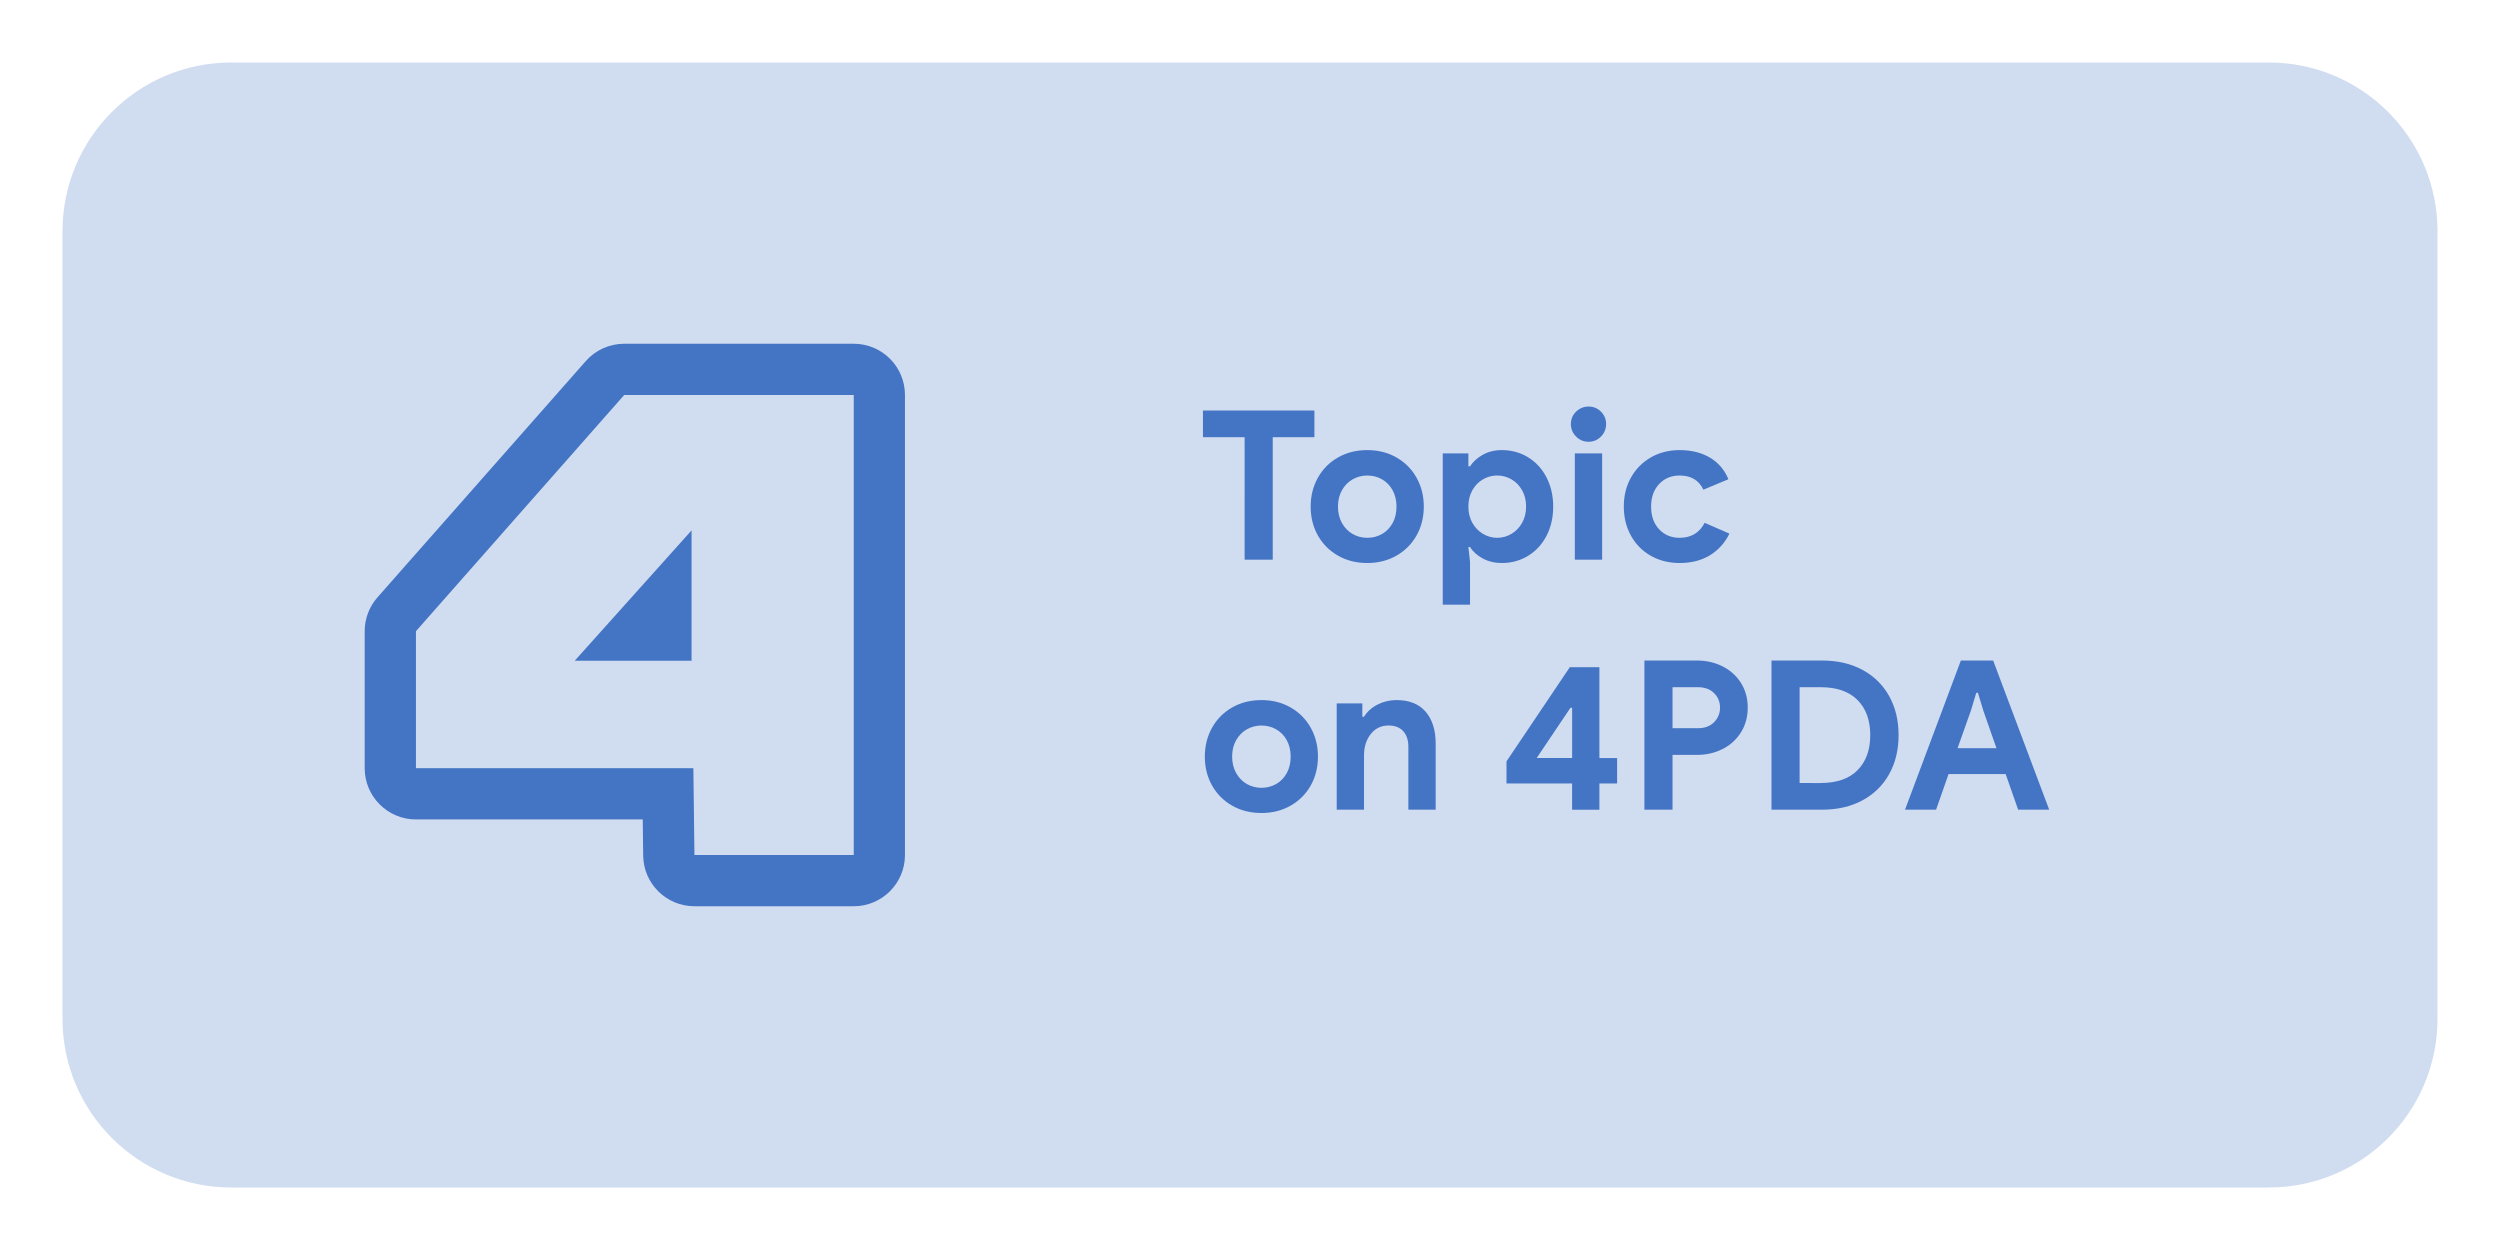 <?xml version="1.0" encoding="utf-8"?>
<!-- Generator: Adobe Illustrator 27.5.0, SVG Export Plug-In . SVG Version: 6.00 Build 0)  -->
<svg xmlns="http://www.w3.org/2000/svg"
    version="1.1"
    viewBox="0 0 192 96">
    <rect id="AdjustmentLayer" fill="none" width="192" height="96" />
    <g fill="#4474C4">
        <path fill-opacity="0.25" d="M174.24,91.2H17.76c-7.158,0-12.96-5.802-12.96-12.96V17.76 c0-7.158,5.802-12.96,12.96-12.96h156.48c7.158,0,12.96,5.802,12.96,12.96v60.48 C187.2,85.398,181.398,91.2,174.24,91.2z" />
        <path d="M65.568,30.335c0,11.777,0,23.554,0,35.331c-4.078,0-8.157,0-12.235,0 c-0.028-2.223-0.055-4.445-0.083-6.668c-7.102,0-14.204,0-21.307,0 c0-3.507,0-7.014,0-10.52c5.332-6.048,10.664-12.095,15.996-18.142 C53.815,30.335,59.691,30.335,65.568,30.335 M44.142,50.742c2.99,0,5.98,0,8.97,0 c0-3.336,0-6.671,0-10.007C50.122,44.071,47.132,47.407,44.142,50.742 M65.568,26.4 H47.939c-1.129,0-2.204,0.485-2.951,1.332l-5.47,6.204L28.991,45.875 c-0.634,0.719-0.983,1.644-0.983,2.602v10.52c0,2.173,1.762,3.935,3.935,3.935 H49.363l0.034,2.782c0.027,2.154,1.78,3.886,3.934,3.886h12.235 c2.173,0,3.935-1.762,3.935-3.935V30.335 C69.502,28.162,67.741,26.4,65.568,26.4L65.568,26.4z" />
        <path d="M95.587,33.575h-3.2v-2.048h8.56v2.048h-3.2v9.408h-2.16V33.575z M102.755,42.672c-0.661-0.379-1.176-0.896-1.544-1.553 c-0.368-0.655-0.552-1.395-0.552-2.216c0-0.811,0.184-1.547,0.552-2.208 s0.883-1.182,1.544-1.56c0.661-0.379,1.414-0.568,2.256-0.568 c0.832,0,1.578,0.189,2.24,0.568c0.661,0.378,1.176,0.898,1.544,1.56 c0.368,0.661,0.552,1.397,0.552,2.208c0,0.821-0.184,1.561-0.552,2.216 c-0.368,0.656-0.883,1.174-1.544,1.553c-0.662,0.378-1.408,0.567-2.24,0.567 C104.168,43.239,103.416,43.05,102.755,42.672z M106.131,41.016 c0.341-0.192,0.613-0.47,0.816-0.832s0.304-0.789,0.304-1.28 c0-0.479-0.102-0.901-0.304-1.264s-0.475-0.641-0.816-0.832 c-0.341-0.192-0.715-0.288-1.12-0.288c-0.406,0-0.779,0.096-1.12,0.288 c-0.342,0.191-0.616,0.47-0.824,0.832s-0.312,0.784-0.312,1.264 c0,0.48,0.104,0.904,0.312,1.272c0.208,0.367,0.482,0.647,0.824,0.84 c0.341,0.191,0.714,0.288,1.12,0.288 C105.416,41.304,105.79,41.207,106.131,41.016z M110.803,34.823h1.968v0.992h0.128 c0.225-0.352,0.549-0.648,0.977-0.888c0.426-0.24,0.916-0.36,1.471-0.36 c0.736,0,1.406,0.184,2.008,0.552c0.604,0.368,1.076,0.883,1.416,1.544 c0.342,0.662,0.514,1.408,0.514,2.24c0,0.843-0.172,1.592-0.514,2.248 c-0.34,0.656-0.812,1.168-1.416,1.536c-0.602,0.368-1.271,0.552-2.008,0.552 c-0.555,0-1.047-0.117-1.479-0.352c-0.434-0.234-0.756-0.528-0.969-0.88h-0.128 l0.128,1.151v3.28h-2.096V34.823z M116.083,40.999 c0.342-0.202,0.613-0.485,0.816-0.848s0.305-0.778,0.305-1.248 c0-0.469-0.102-0.885-0.305-1.248c-0.203-0.362-0.475-0.643-0.816-0.84 s-0.709-0.296-1.104-0.296c-0.385,0-0.746,0.099-1.088,0.296 s-0.613,0.478-0.816,0.84c-0.203,0.363-0.304,0.779-0.304,1.248 c0,0.47,0.101,0.886,0.304,1.248s0.475,0.646,0.816,0.848 c0.342,0.203,0.703,0.305,1.088,0.305 C115.374,41.304,115.741,41.202,116.083,40.999z M121.044,33.527c-0.267-0.267-0.4-0.587-0.4-0.96 s0.134-0.69,0.4-0.952c0.267-0.261,0.587-0.392,0.96-0.392 s0.69,0.131,0.952,0.392c0.261,0.262,0.392,0.579,0.392,0.952 s-0.131,0.693-0.392,0.96c-0.262,0.267-0.579,0.4-0.952,0.4 S121.311,33.794,121.044,33.527z M120.948,34.823h2.096v8.16h-2.096V34.823z M126.788,42.688c-0.651-0.368-1.16-0.883-1.528-1.544 s-0.552-1.408-0.552-2.24s0.184-1.576,0.552-2.231 c0.368-0.656,0.877-1.171,1.528-1.545c0.65-0.373,1.387-0.56,2.208-0.56 c0.906,0,1.685,0.194,2.336,0.584c0.65,0.39,1.12,0.941,1.408,1.656 l-1.92,0.8c-0.342-0.726-0.95-1.088-1.824-1.088 c-0.641,0-1.166,0.219-1.576,0.656c-0.411,0.438-0.616,1.013-0.616,1.728 c0,0.726,0.205,1.307,0.616,1.744c0.41,0.438,0.936,0.656,1.576,0.656 c0.885,0,1.525-0.385,1.92-1.152l1.904,0.832 c-0.353,0.715-0.854,1.27-1.505,1.664c-0.65,0.395-1.424,0.592-2.319,0.592 C128.175,43.239,127.438,43.056,126.788,42.688z M94.627,61.872c-0.661-0.379-1.176-0.896-1.544-1.553 c-0.368-0.655-0.552-1.395-0.552-2.216c0-0.811,0.184-1.547,0.552-2.208 s0.883-1.182,1.544-1.56c0.661-0.379,1.414-0.568,2.256-0.568 c0.832,0,1.578,0.189,2.24,0.568c0.661,0.378,1.176,0.898,1.544,1.56 c0.368,0.661,0.552,1.397,0.552,2.208c0,0.821-0.184,1.561-0.552,2.216 c-0.368,0.656-0.883,1.174-1.544,1.553c-0.662,0.378-1.408,0.567-2.24,0.567 C96.041,62.439,95.288,62.25,94.627,61.872z M98.003,60.216 c0.341-0.192,0.613-0.47,0.816-0.832s0.304-0.789,0.304-1.28 c0-0.479-0.102-0.901-0.304-1.264s-0.475-0.641-0.816-0.832 c-0.341-0.192-0.715-0.288-1.12-0.288c-0.406,0-0.779,0.096-1.12,0.288 c-0.342,0.191-0.616,0.47-0.824,0.832s-0.312,0.784-0.312,1.264 c0,0.48,0.104,0.904,0.312,1.272c0.208,0.367,0.482,0.647,0.824,0.84 c0.341,0.191,0.714,0.288,1.12,0.288C97.288,60.504,97.662,60.407,98.003,60.216z M102.659,54.023h1.968v1.024h0.128 c0.245-0.395,0.592-0.707,1.04-0.937c0.448-0.229,0.933-0.344,1.456-0.344 c0.981,0,1.728,0.299,2.24,0.896c0.512,0.597,0.768,1.413,0.768,2.447v5.072 h-2.096v-4.816c0-0.522-0.133-0.928-0.4-1.216s-0.64-0.432-1.12-0.432 c-0.565,0-1.021,0.219-1.368,0.656c-0.347,0.438-0.52,0.986-0.52,1.647v4.16 h-2.096V54.023z M120.739,60.168h-5.04v-1.696l4.863-7.232h2.272v6.977h1.36v1.952 h-1.36v2.016h-2.096V60.168z M120.739,58.216V54.359h-0.128l-2.593,3.856H120.739z M126.29,50.728h4.032c0.726,0,1.387,0.152,1.984,0.456 c0.597,0.304,1.066,0.73,1.408,1.28c0.341,0.549,0.512,1.176,0.512,1.88 s-0.171,1.333-0.512,1.888c-0.342,0.555-0.812,0.984-1.408,1.288 c-0.598,0.304-1.259,0.456-1.984,0.456h-1.872v4.208h-2.16V50.728z M130.387,55.928c0.533,0,0.952-0.154,1.256-0.464s0.456-0.683,0.456-1.12 s-0.152-0.809-0.456-1.112s-0.723-0.456-1.256-0.456h-1.937v3.152H130.387z M136.05,50.728h3.872c1.195,0,2.235,0.24,3.12,0.72 c0.886,0.48,1.568,1.152,2.048,2.017c0.48,0.863,0.721,1.861,0.721,2.992 c0,1.13-0.24,2.128-0.721,2.991c-0.479,0.864-1.162,1.536-2.048,2.017 c-0.885,0.479-1.925,0.72-3.12,0.72h-3.872V50.728z M139.826,60.136 c1.237,0,2.182-0.328,2.832-0.984s0.977-1.555,0.977-2.695 c0-1.142-0.326-2.04-0.977-2.696s-1.595-0.984-2.832-0.984h-1.616v7.36H139.826z M150.595,50.728h2.479l4.304,11.456h-2.384l-0.96-2.736h-4.384 l-0.96,2.736h-2.384L150.595,50.728z M153.33,57.464l-1.008-2.88l-0.416-1.376 h-0.128l-0.416,1.376l-1.023,2.88H153.33z" />
    </g>
</svg>
